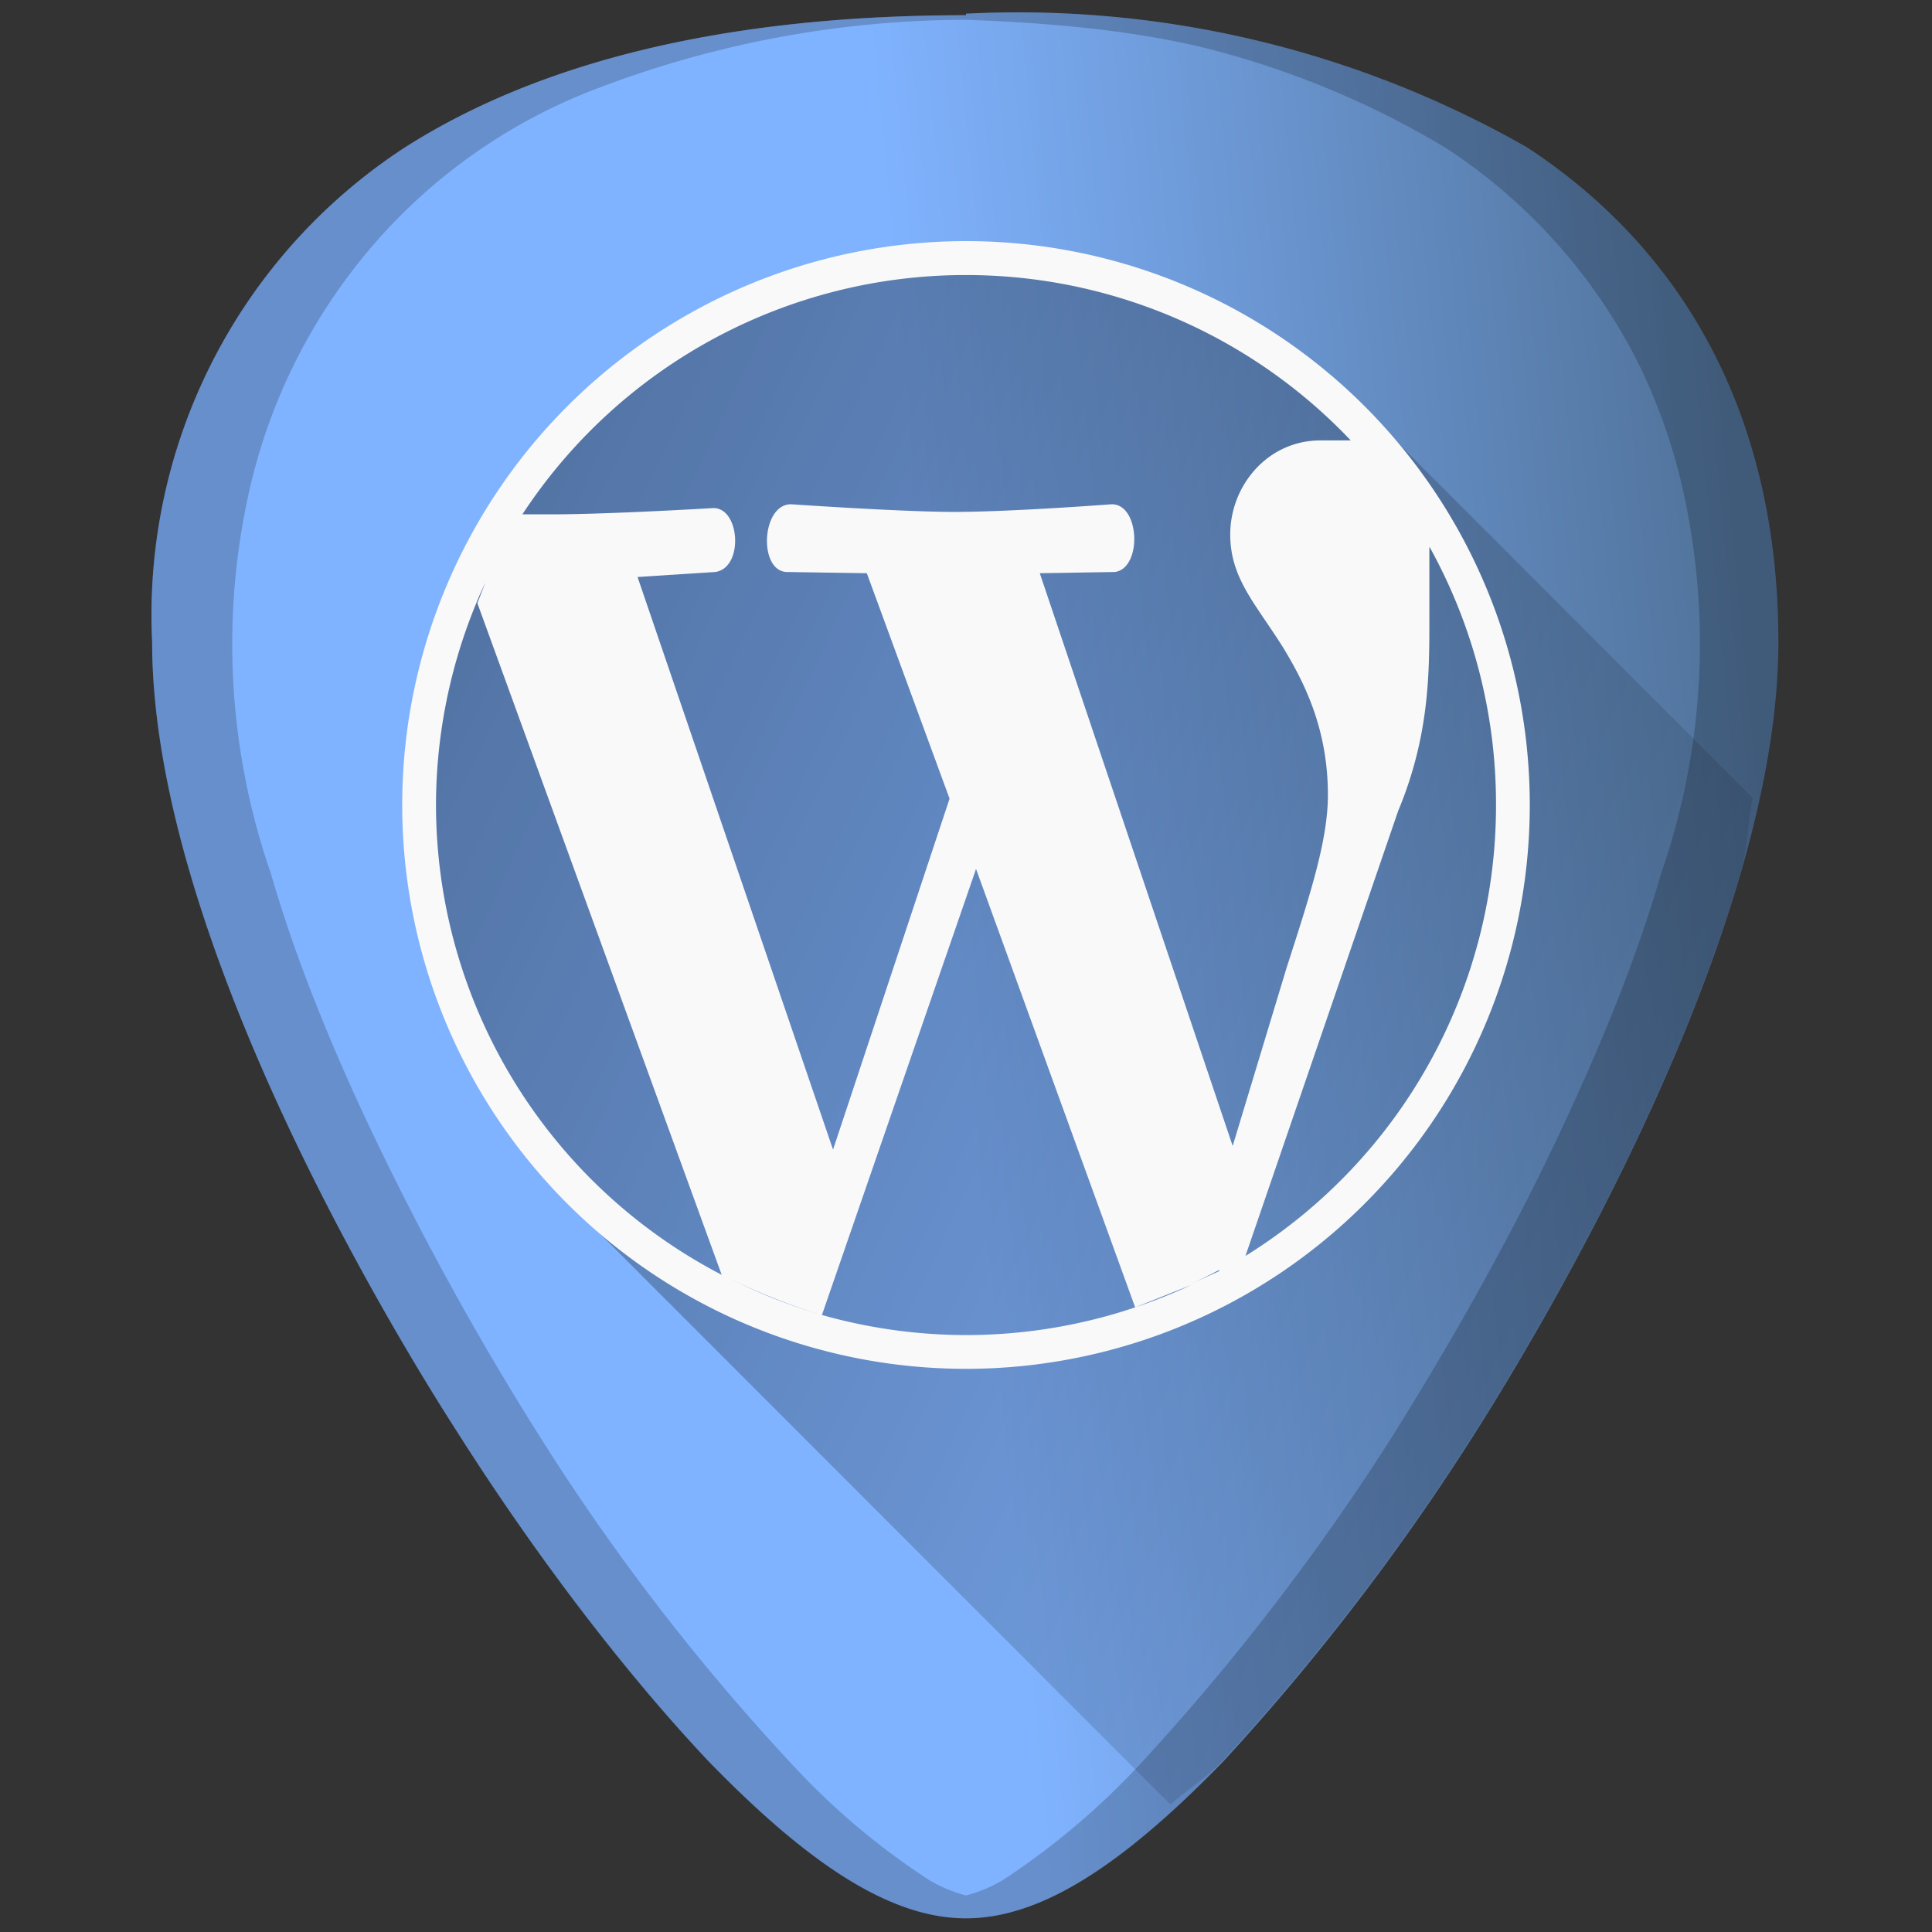 <svg xmlns="http://www.w3.org/2000/svg" xmlns:xlink="http://www.w3.org/1999/xlink" width="48" height="48" viewBox="0 0 12.7 12.7"><rect x="0" y="0" width="12.7" height="12.7" fill="#333333" stroke="none"/><defs><linearGradient id="c"><stop offset="0" stop-opacity=".5"/><stop stop-opacity="0" offset="1"/></linearGradient><linearGradient id="b"><stop offset="0" stop-color="#80b3ff"/><stop offset="1" stop-color="#507299"/></linearGradient><linearGradient id="a"><stop offset="0"/><stop offset="1" stop-opacity="0"/></linearGradient><linearGradient xlink:href="#b" id="d" x1="6.33" y1="6.87" x2="11.69" y2="6.35" gradientUnits="userSpaceOnUse"/><linearGradient xlink:href="#c" id="e" gradientUnits="userSpaceOnUse" x1="-.306" y1=".262" x2="14.104" y2="7.093"/></defs><path d="M6.35.1C4.81.1 3.57.39 2.66.97A3.67 3.67 0 0 0 1 4.22c0 1.91 1.54 4.47 2.01 5.2.54.85 1.13 1.61 1.65 2.16.68.7 1.21 1.03 1.69 1.03s1.01-.33 1.69-1.03a15.2 15.2 0 0 0 1.65-2.15c.47-.74 2-3.3 2-5.21 0-1.42-.57-2.54-1.65-3.25A6.75 6.75 0 0 0 6.35.09z" fill="url(#d)"/><path d="M7.694 11.862c.118-.105.218-.16.346-.292a15.2 15.2 0 0 0 .972-1.168 15.2 15.2 0 0 0 .678-.982c.235-.37.735-1.195 1.176-2.166.22-.486.427-1.008.578-1.528.048-.165.042-.318.078-.48L8.925 2.647l-1.106-.645-1.05-.32-1.135.043-1.014.416-.823.624-.486.572-.242.512-.295.997.009.745.12.858.628 1.248z" fill="url(#e)"/><path d="M6.35 1.585a3.706 3.706 0 0 0-3.706 3.707A3.706 3.706 0 0 0 6.35 8.998a3.706 3.706 0 0 0 3.706-3.706A3.706 3.706 0 0 0 6.35 1.585zm0 .223a3.484 3.484 0 0 1 2.529 1.087H8.68c-.346 0-.593.296-.593.618 0 .288.165.453.346.741.14.23.296.535.296.972 0 .296-.115.65-.272 1.137l-.354 1.17-1.268-3.765.494-.008c.181-.025.165-.453-.025-.445 0 0-.658.05-1.03.05-.345 0-1.07-.05-1.07-.05-.198-.008-.222.437-.033.445l.527.008.544 1.482-.766 2.307-1.285-3.764.51-.033c.19-.025.165-.428-.016-.42 0 0-.683.041-1.054.041h-.197A3.484 3.484 0 0 1 6.35 1.808zm3.047 1.787a3.484 3.484 0 0 1 .437 1.697 3.484 3.484 0 0 1-1.647 2.964L9.19 5.333c.206-.494.206-.906.206-1.26v-.47zm-6.202.222l-.057.148L4.744 8.38a3.484 3.484 0 0 0 .054.025 3.484 3.484 0 0 0 .276.123 3.484 3.484 0 0 0 .329.116l1.013-2.932 1.046 2.882.37-.148a3.484 3.484 0 0 1-.37.148 3.484 3.484 0 0 1-1.112.182 3.484 3.484 0 0 1-.947-.132 3.484 3.484 0 0 1-.605-.239 3.484 3.484 0 0 1-.054-.025 3.484 3.484 0 0 1-1.878-3.088 3.484 3.484 0 0 1 .33-1.475zm4.819 4.53v.009l-.182.082a3.484 3.484 0 0 0 .182-.09z" fill="#f9f9f9"/><path d="M6.35.1C4.81.1 3.57.39 2.66.97A3.67 3.67 0 0 0 1 4.22c0 1.91 1.54 4.47 2.01 5.2.54.85 1.13 1.61 1.65 2.16.68.7 1.21 1.03 1.69 1.03s1.01-.33 1.69-1.03a15.2 15.2 0 0 0 1.65-2.15c.47-.74 2-3.3 2-5.21 0-1.42-.57-2.54-1.65-3.25A6.75 6.75 0 0 0 6.35.09zm0 .03C6.91.15 7.44.2 7.9.31a5.82 5.82 0 0 1 1.6.66 3.65 3.65 0 0 1 1.24 1.36c.14.27.25.57.32.88a4.61 4.61 0 0 1-.14 2.53c-.15.52-.36 1.04-.58 1.52-.44.97-.95 1.8-1.18 2.17a15.2 15.2 0 0 1-1.65 2.15 4.9 4.9 0 0 1-.92.78.96.96 0 0 1-.24.1.96.96 0 0 1-.24-.1 4.76 4.76 0 0 1-.92-.78 14.41 14.41 0 0 1-1.65-2.15 19.2 19.2 0 0 1-1.18-2.17c-.22-.48-.43-1-.58-1.52a4.6 4.6 0 0 1-.14-2.52 3.73 3.73 0 0 1 .84-1.64 3.65 3.65 0 0 1 1.45-1A6.83 6.83 0 0 1 6.35.13z" opacity=".2"/></svg>